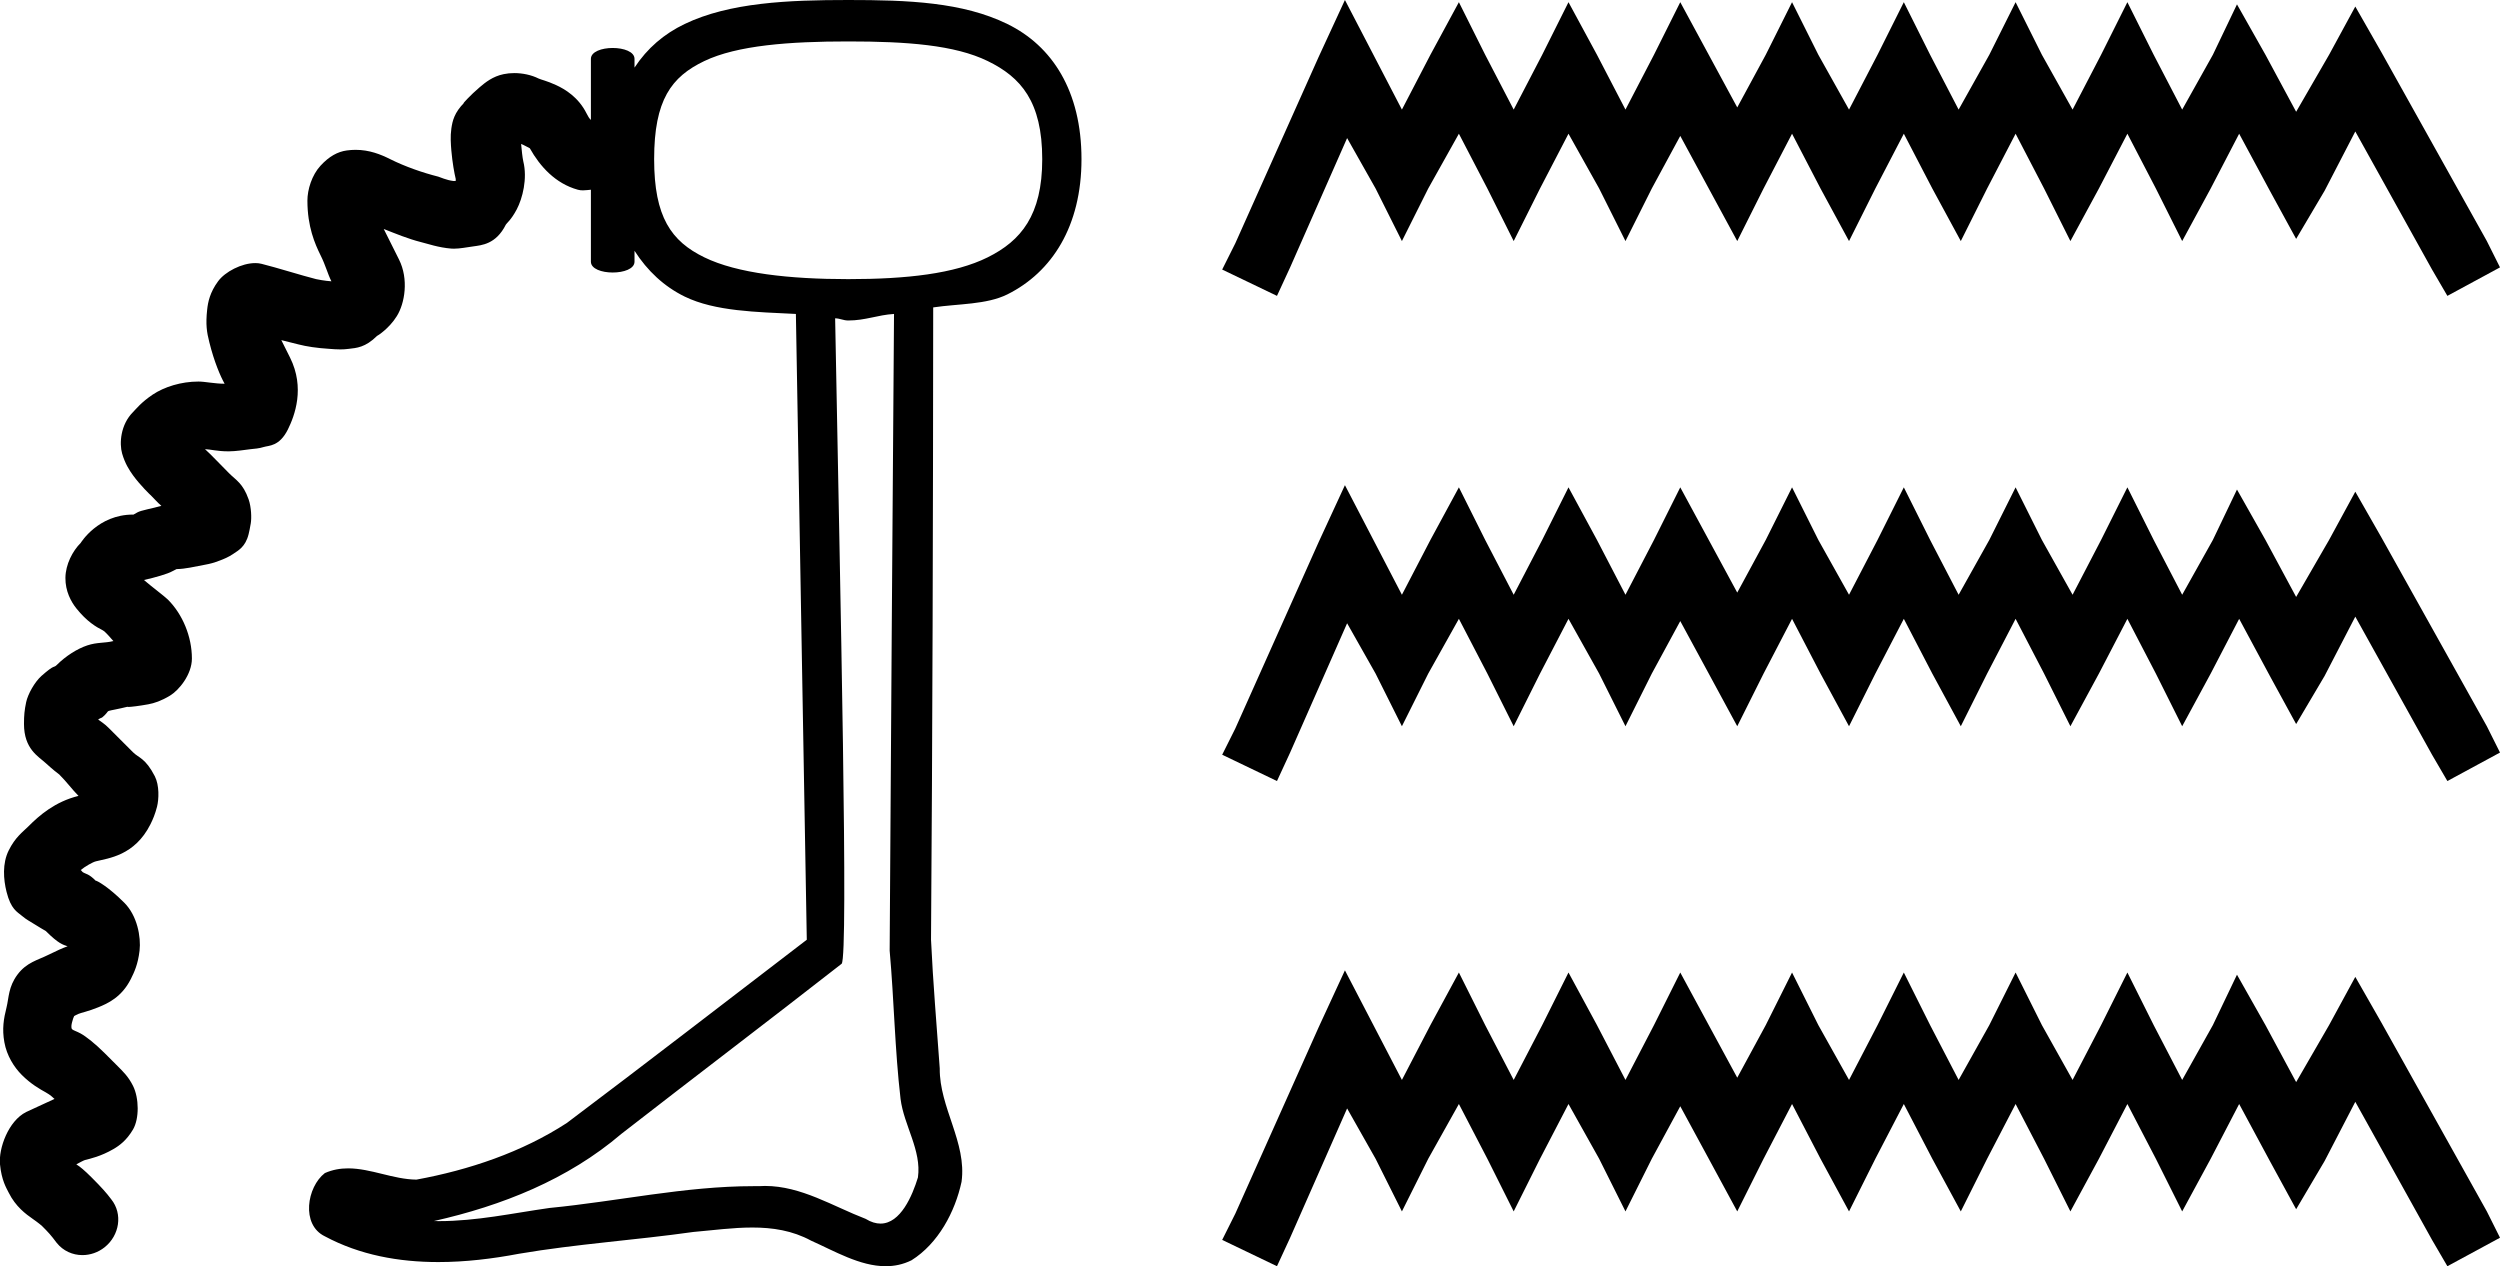 <?xml version='1.0' encoding='UTF-8' standalone='yes'?><svg xmlns='http://www.w3.org/2000/svg' xmlns:xlink='http://www.w3.org/1999/xlink' width='35.539' height='18.0' ><path d='M 12.058 0.589 C 12.89 0.589 13.572 0.639 14.041 0.868 C 14.511 1.097 14.816 1.442 14.816 2.263 C 14.816 3.062 14.513 3.423 14.041 3.658 C 13.57 3.892 12.888 3.968 12.058 3.968 C 11.225 3.968 10.481 3.887 10.012 3.658 C 9.542 3.429 9.299 3.085 9.299 2.263 C 9.299 1.42 9.544 1.092 10.012 0.868 C 10.48 0.644 11.223 0.589 12.058 0.589 ZM 12.709 4.463 C 12.687 7.478 12.665 10.5 12.647 13.514 C 12.71 14.218 12.72 14.92 12.802 15.622 C 12.849 15.998 13.103 16.354 13.049 16.738 C 12.97 16.996 12.803 17.394 12.517 17.394 C 12.453 17.394 12.382 17.374 12.306 17.327 C 11.84 17.148 11.389 16.859 10.875 16.859 C 10.846 16.859 10.816 16.86 10.787 16.862 C 10.761 16.862 10.736 16.862 10.711 16.862 C 9.734 16.862 8.78 17.078 7.811 17.172 C 7.283 17.247 6.775 17.359 6.241 17.359 C 6.217 17.359 6.193 17.358 6.168 17.358 C 7.137 17.139 8.07 16.77 8.834 16.118 C 9.873 15.31 10.927 14.511 11.965 13.7 C 12.062 13.58 11.947 8.546 11.872 4.525 L 11.872 4.525 C 11.94 4.526 11.989 4.556 12.058 4.556 C 12.303 4.556 12.476 4.477 12.709 4.463 ZM 12.058 0.0 C 11.206 0.0 10.371 0.035 9.733 0.341 C 9.441 0.481 9.202 0.684 9.02 0.961 L 9.02 0.837 C 9.02 0.734 8.865 0.682 8.71 0.682 C 8.555 0.682 8.4 0.734 8.4 0.837 L 8.4 1.705 C 8.379 1.688 8.356 1.649 8.338 1.612 C 8.224 1.384 8.035 1.269 7.904 1.209 C 7.774 1.149 7.688 1.132 7.656 1.116 C 7.554 1.065 7.429 1.039 7.31 1.039 C 7.258 1.039 7.207 1.044 7.16 1.054 C 7.004 1.086 6.899 1.172 6.819 1.24 C 6.686 1.353 6.579 1.473 6.584 1.473 C 6.585 1.473 6.591 1.468 6.602 1.457 L 6.602 1.457 C 6.458 1.601 6.432 1.718 6.416 1.829 C 6.4 1.94 6.409 2.052 6.416 2.139 C 6.431 2.311 6.459 2.465 6.478 2.542 C 6.477 2.544 6.481 2.569 6.478 2.573 C 6.476 2.573 6.474 2.572 6.473 2.572 C 6.467 2.572 6.461 2.573 6.455 2.573 C 6.453 2.573 6.45 2.573 6.447 2.573 C 6.347 2.562 6.254 2.517 6.23 2.511 C 6.008 2.455 5.758 2.368 5.548 2.263 C 5.413 2.195 5.251 2.13 5.055 2.13 C 5.014 2.13 4.972 2.133 4.928 2.139 C 4.801 2.157 4.68 2.221 4.556 2.356 C 4.433 2.49 4.37 2.695 4.37 2.852 C 4.37 3.223 4.477 3.467 4.556 3.627 C 4.629 3.772 4.655 3.886 4.711 3.999 C 4.61 3.992 4.512 3.972 4.494 3.968 C 4.287 3.916 3.934 3.804 3.72 3.751 C 3.691 3.743 3.661 3.74 3.629 3.74 C 3.436 3.74 3.199 3.863 3.1 3.999 C 2.984 4.156 2.956 4.296 2.945 4.401 C 2.922 4.613 2.939 4.722 2.976 4.866 C 3.045 5.145 3.135 5.352 3.193 5.455 C 3.051 5.455 2.915 5.424 2.821 5.424 C 2.576 5.424 2.336 5.499 2.17 5.61 C 2.004 5.722 1.936 5.813 1.891 5.858 C 1.712 6.037 1.695 6.305 1.736 6.447 C 1.777 6.589 1.837 6.682 1.891 6.757 C 1.993 6.898 2.139 7.038 2.14 7.038 C 2.14 7.038 2.14 7.037 2.139 7.036 L 2.139 7.036 C 2.204 7.101 2.235 7.14 2.294 7.191 C 2.162 7.229 2.005 7.254 1.953 7.284 C 1.905 7.312 1.892 7.318 1.889 7.318 C 1.888 7.318 1.891 7.315 1.891 7.315 C 1.392 7.315 1.15 7.715 1.147 7.718 C 1.032 7.833 0.932 8.024 0.93 8.214 C 0.928 8.404 1.01 8.554 1.085 8.648 C 1.235 8.837 1.373 8.916 1.457 8.958 C 1.502 8.981 1.566 9.064 1.612 9.113 C 1.485 9.145 1.384 9.127 1.24 9.175 C 1.096 9.223 0.933 9.327 0.806 9.454 C 0.761 9.499 0.784 9.436 0.589 9.609 C 0.492 9.696 0.396 9.868 0.372 9.981 C 0.348 10.094 0.341 10.17 0.341 10.291 C 0.341 10.649 0.547 10.753 0.651 10.849 C 0.743 10.933 0.836 11.008 0.84 11.008 C 0.841 11.008 0.84 11.006 0.837 11.004 L 0.837 11.004 C 0.953 11.12 1.026 11.224 1.116 11.314 C 0.781 11.397 0.558 11.592 0.403 11.748 C 0.319 11.831 0.217 11.902 0.124 12.089 C 0.031 12.275 0.049 12.502 0.093 12.678 C 0.155 12.926 0.244 12.962 0.31 13.018 C 0.376 13.075 0.439 13.105 0.496 13.142 C 0.553 13.18 0.614 13.212 0.651 13.235 C 0.834 13.418 0.895 13.429 0.961 13.452 C 0.893 13.476 0.807 13.514 0.682 13.576 C 0.539 13.648 0.378 13.68 0.248 13.855 C 0.118 14.03 0.127 14.183 0.093 14.32 C 0.052 14.483 0.028 14.626 0.062 14.816 C 0.096 15.006 0.199 15.17 0.31 15.281 C 0.443 15.414 0.57 15.484 0.651 15.529 C 0.72 15.567 0.753 15.603 0.775 15.622 C 0.611 15.699 0.414 15.787 0.372 15.808 C 0.12 15.934 -0.022 16.324 0.0 16.552 C 0.022 16.78 0.09 16.887 0.124 16.955 C 0.223 17.154 0.369 17.26 0.465 17.327 C 0.546 17.383 0.592 17.424 0.593 17.424 C 0.593 17.424 0.592 17.423 0.589 17.42 L 0.589 17.42 C 0.691 17.522 0.72 17.553 0.806 17.668 C 0.899 17.784 1.034 17.842 1.171 17.842 C 1.282 17.842 1.394 17.805 1.488 17.73 C 1.698 17.562 1.749 17.258 1.581 17.048 C 1.511 16.955 1.445 16.881 1.302 16.738 C 1.203 16.639 1.139 16.585 1.085 16.552 C 1.115 16.535 1.19 16.495 1.209 16.49 C 1.281 16.472 1.435 16.438 1.612 16.335 C 1.7 16.284 1.8 16.21 1.891 16.056 C 1.981 15.902 1.978 15.611 1.891 15.436 C 1.824 15.303 1.752 15.236 1.674 15.157 C 1.596 15.079 1.551 15.034 1.488 14.971 C 1.357 14.84 1.225 14.735 1.147 14.692 C 1.087 14.659 1.047 14.651 1.023 14.63 C 1.024 14.628 1.004 14.615 1.023 14.537 C 1.035 14.489 1.044 14.465 1.054 14.444 C 1.069 14.433 1.075 14.434 1.116 14.413 C 1.144 14.399 1.259 14.376 1.395 14.32 C 1.531 14.265 1.73 14.176 1.86 13.917 C 1.907 13.823 1.961 13.711 1.984 13.514 C 2.006 13.318 1.951 13.017 1.767 12.833 C 1.533 12.599 1.378 12.52 1.364 12.52 C 1.362 12.52 1.362 12.521 1.364 12.523 C 1.259 12.417 1.223 12.428 1.178 12.399 C 1.165 12.39 1.16 12.376 1.147 12.368 C 1.211 12.316 1.32 12.254 1.364 12.244 C 1.537 12.2 1.914 12.166 2.139 11.717 C 2.175 11.644 2.204 11.576 2.232 11.469 C 2.259 11.362 2.267 11.165 2.201 11.035 C 2.067 10.775 1.972 10.775 1.891 10.694 C 1.732 10.535 1.709 10.512 1.55 10.353 C 1.476 10.279 1.435 10.26 1.395 10.229 C 1.445 10.191 1.427 10.228 1.488 10.167 C 1.54 10.114 1.523 10.114 1.55 10.105 C 1.576 10.096 1.663 10.084 1.829 10.043 L 1.829 10.043 C 1.808 10.048 1.808 10.05 1.822 10.05 C 1.857 10.05 1.984 10.035 2.108 10.012 C 2.194 9.996 2.29 9.965 2.418 9.888 C 2.545 9.811 2.728 9.588 2.728 9.361 C 2.728 9.05 2.596 8.733 2.387 8.524 C 2.34 8.477 2.166 8.348 2.046 8.245 C 2.205 8.21 2.387 8.157 2.449 8.121 C 2.49 8.097 2.512 8.092 2.511 8.09 C 2.635 8.088 2.759 8.057 2.914 8.028 C 2.995 8.013 3.036 8.002 3.131 7.966 C 3.178 7.948 3.249 7.92 3.317 7.873 C 3.384 7.826 3.488 7.778 3.534 7.594 C 3.544 7.552 3.553 7.511 3.565 7.439 C 3.577 7.367 3.574 7.213 3.534 7.098 C 3.453 6.869 3.357 6.829 3.255 6.726 C 3.107 6.579 3.011 6.472 2.914 6.385 L 2.914 6.385 C 2.988 6.387 3.089 6.416 3.243 6.416 C 3.247 6.416 3.251 6.416 3.255 6.416 C 3.355 6.415 3.462 6.398 3.565 6.385 C 3.616 6.379 3.679 6.377 3.751 6.354 C 3.822 6.332 3.971 6.348 4.092 6.106 C 4.19 5.908 4.338 5.514 4.123 5.083 C 4.076 4.99 4.038 4.915 3.999 4.835 L 3.999 4.835 C 4.084 4.857 4.181 4.881 4.247 4.897 C 4.356 4.925 4.503 4.948 4.68 4.959 C 4.733 4.963 4.784 4.967 4.838 4.967 C 4.876 4.967 4.916 4.965 4.959 4.959 C 5.066 4.946 5.193 4.942 5.362 4.773 L 5.362 4.773 C 5.362 4.774 5.362 4.774 5.362 4.774 C 5.367 4.774 5.532 4.67 5.641 4.494 C 5.755 4.312 5.812 3.968 5.672 3.689 C 5.601 3.545 5.533 3.411 5.455 3.255 L 5.455 3.255 C 5.625 3.322 5.804 3.396 5.982 3.441 C 6.081 3.465 6.23 3.519 6.416 3.534 C 6.429 3.535 6.442 3.535 6.456 3.535 C 6.537 3.535 6.624 3.517 6.726 3.503 C 6.845 3.485 7.05 3.475 7.191 3.193 C 7.201 3.173 7.264 3.131 7.346 2.976 C 7.428 2.82 7.5 2.539 7.439 2.294 C 7.427 2.243 7.415 2.125 7.408 2.046 L 7.408 2.046 C 7.445 2.06 7.513 2.099 7.532 2.108 C 7.677 2.367 7.896 2.609 8.214 2.697 C 8.238 2.704 8.262 2.706 8.287 2.706 C 8.325 2.706 8.364 2.7 8.4 2.697 L 8.4 3.72 C 8.4 3.823 8.555 3.874 8.71 3.874 C 8.865 3.874 9.02 3.823 9.02 3.72 L 9.02 3.565 C 9.203 3.851 9.441 4.073 9.733 4.216 C 10.166 4.427 10.758 4.435 11.314 4.463 C 11.363 7.43 11.42 10.393 11.469 13.359 C 10.334 14.227 9.2 15.105 8.059 15.963 C 7.421 16.379 6.666 16.632 5.92 16.769 C 5.592 16.766 5.271 16.609 4.949 16.609 C 4.839 16.609 4.729 16.627 4.618 16.676 C 4.363 16.873 4.276 17.41 4.618 17.575 C 5.116 17.842 5.671 17.941 6.231 17.941 C 6.616 17.941 7.004 17.894 7.377 17.823 C 8.2 17.683 9.03 17.63 9.857 17.513 C 10.135 17.489 10.417 17.45 10.695 17.45 C 10.982 17.45 11.264 17.492 11.531 17.637 C 11.857 17.782 12.224 18 12.59 18 C 12.713 18 12.835 17.976 12.957 17.916 C 13.337 17.678 13.577 17.228 13.669 16.8 C 13.746 16.241 13.353 15.743 13.359 15.188 C 13.316 14.581 13.263 13.967 13.235 13.359 C 13.256 10.429 13.264 7.392 13.266 4.37 C 13.621 4.317 14.024 4.332 14.32 4.185 C 14.955 3.869 15.374 3.214 15.374 2.263 C 15.374 1.293 14.957 0.652 14.32 0.341 C 13.684 0.03 12.911 0.0 12.058 0.0 C 12.058 0.0 12.058 0.0 12.058 0.0 Z' style='fill:#000000;stroke:none' /><path d='M 19.119 0.0 L 18.745 0.81 L 17.561 3.458 L 17.374 3.832 L 18.153 4.206 L 18.34 3.801 L 19.15 1.963 L 19.555 2.68 L 19.929 3.427 L 20.303 2.68 L 20.739 1.901 L 21.144 2.68 L 21.518 3.427 L 21.892 2.68 L 22.297 1.901 L 22.733 2.68 L 23.107 3.427 L 23.481 2.68 L 23.886 1.932 L 24.291 2.68 L 24.696 3.427 L 25.07 2.68 L 25.475 1.901 L 25.88 2.68 L 26.285 3.427 L 26.659 2.68 L 27.064 1.901 L 27.469 2.68 L 27.874 3.427 L 28.248 2.68 L 28.653 1.901 L 29.058 2.68 L 29.432 3.427 L 29.837 2.68 L 30.242 1.901 L 30.647 2.68 L 31.021 3.427 L 31.426 2.68 L 31.831 1.901 L 32.267 2.711 L 32.641 3.396 L 33.046 2.711 L 33.482 1.869 L 34.573 3.832 L 34.791 4.206 L 35.539 3.801 L 35.352 3.427 L 33.856 0.748 L 33.482 0.093 L 33.109 0.779 L 32.641 1.589 L 32.205 0.779 L 31.8 0.062 L 31.457 0.779 L 31.021 1.558 L 30.616 0.779 L 30.242 0.031 L 29.868 0.779 L 29.463 1.558 L 29.027 0.779 L 28.653 0.031 L 28.279 0.779 L 27.843 1.558 L 27.438 0.779 L 27.064 0.031 L 26.69 0.779 L 26.285 1.558 L 25.849 0.779 L 25.475 0.031 L 25.101 0.779 L 24.696 1.527 L 24.291 0.779 L 23.886 0.031 L 23.512 0.779 L 23.107 1.558 L 22.702 0.779 L 22.297 0.031 L 21.923 0.779 L 21.518 1.558 L 21.113 0.779 L 20.739 0.031 L 20.334 0.779 L 19.929 1.558 L 19.524 0.779 L 19.119 0.0 ZM 19.119 6.897 L 18.745 7.707 L 17.561 10.355 L 17.374 10.729 L 18.153 11.103 L 18.34 10.698 L 19.15 8.86 L 19.555 9.576 L 19.929 10.324 L 20.303 9.576 L 20.739 8.797 L 21.144 9.576 L 21.518 10.324 L 21.892 9.576 L 22.297 8.797 L 22.733 9.576 L 23.107 10.324 L 23.481 9.576 L 23.886 8.829 L 24.291 9.576 L 24.696 10.324 L 25.07 9.576 L 25.475 8.797 L 25.88 9.576 L 26.285 10.324 L 26.659 9.576 L 27.064 8.797 L 27.469 9.576 L 27.874 10.324 L 28.248 9.576 L 28.653 8.797 L 29.058 9.576 L 29.432 10.324 L 29.837 9.576 L 30.242 8.797 L 30.647 9.576 L 31.021 10.324 L 31.426 9.576 L 31.831 8.797 L 32.267 9.608 L 32.641 10.293 L 33.046 9.608 L 33.482 8.766 L 34.573 10.729 L 34.791 11.103 L 35.539 10.698 L 35.352 10.324 L 33.856 7.645 L 33.482 6.99 L 33.109 7.676 L 32.641 8.486 L 32.205 7.676 L 31.8 6.959 L 31.457 7.676 L 31.021 8.455 L 30.616 7.676 L 30.242 6.928 L 29.868 7.676 L 29.463 8.455 L 29.027 7.676 L 28.653 6.928 L 28.279 7.676 L 27.843 8.455 L 27.438 7.676 L 27.064 6.928 L 26.69 7.676 L 26.285 8.455 L 25.849 7.676 L 25.475 6.928 L 25.101 7.676 L 24.696 8.424 L 24.291 7.676 L 23.886 6.928 L 23.512 7.676 L 23.107 8.455 L 22.702 7.676 L 22.297 6.928 L 21.923 7.676 L 21.518 8.455 L 21.113 7.676 L 20.739 6.928 L 20.334 7.676 L 19.929 8.455 L 19.524 7.676 L 19.119 6.897 ZM 19.119 13.794 L 18.745 14.604 L 17.561 17.252 L 17.374 17.626 L 18.153 18 L 18.34 17.595 L 19.15 15.757 L 19.555 16.473 L 19.929 17.221 L 20.303 16.473 L 20.739 15.694 L 21.144 16.473 L 21.518 17.221 L 21.892 16.473 L 22.297 15.694 L 22.733 16.473 L 23.107 17.221 L 23.481 16.473 L 23.886 15.726 L 24.291 16.473 L 24.696 17.221 L 25.07 16.473 L 25.475 15.694 L 25.88 16.473 L 26.285 17.221 L 26.659 16.473 L 27.064 15.694 L 27.469 16.473 L 27.874 17.221 L 28.248 16.473 L 28.653 15.694 L 29.058 16.473 L 29.432 17.221 L 29.837 16.473 L 30.242 15.694 L 30.647 16.473 L 31.021 17.221 L 31.426 16.473 L 31.831 15.694 L 32.267 16.504 L 32.641 17.19 L 33.046 16.504 L 33.482 15.663 L 34.573 17.626 L 34.791 18 L 35.539 17.595 L 35.352 17.221 L 33.856 14.542 L 33.482 13.887 L 33.109 14.573 L 32.641 15.383 L 32.205 14.573 L 31.8 13.856 L 31.457 14.573 L 31.021 15.352 L 30.616 14.573 L 30.242 13.825 L 29.868 14.573 L 29.463 15.352 L 29.027 14.573 L 28.653 13.825 L 28.279 14.573 L 27.843 15.352 L 27.438 14.573 L 27.064 13.825 L 26.69 14.573 L 26.285 15.352 L 25.849 14.573 L 25.475 13.825 L 25.101 14.573 L 24.696 15.32 L 24.291 14.573 L 23.886 13.825 L 23.512 14.573 L 23.107 15.352 L 22.702 14.573 L 22.297 13.825 L 21.923 14.573 L 21.518 15.352 L 21.113 14.573 L 20.739 13.825 L 20.334 14.573 L 19.929 15.352 L 19.524 14.573 L 19.119 13.794 Z' style='fill:#000000;stroke:none' /></svg>